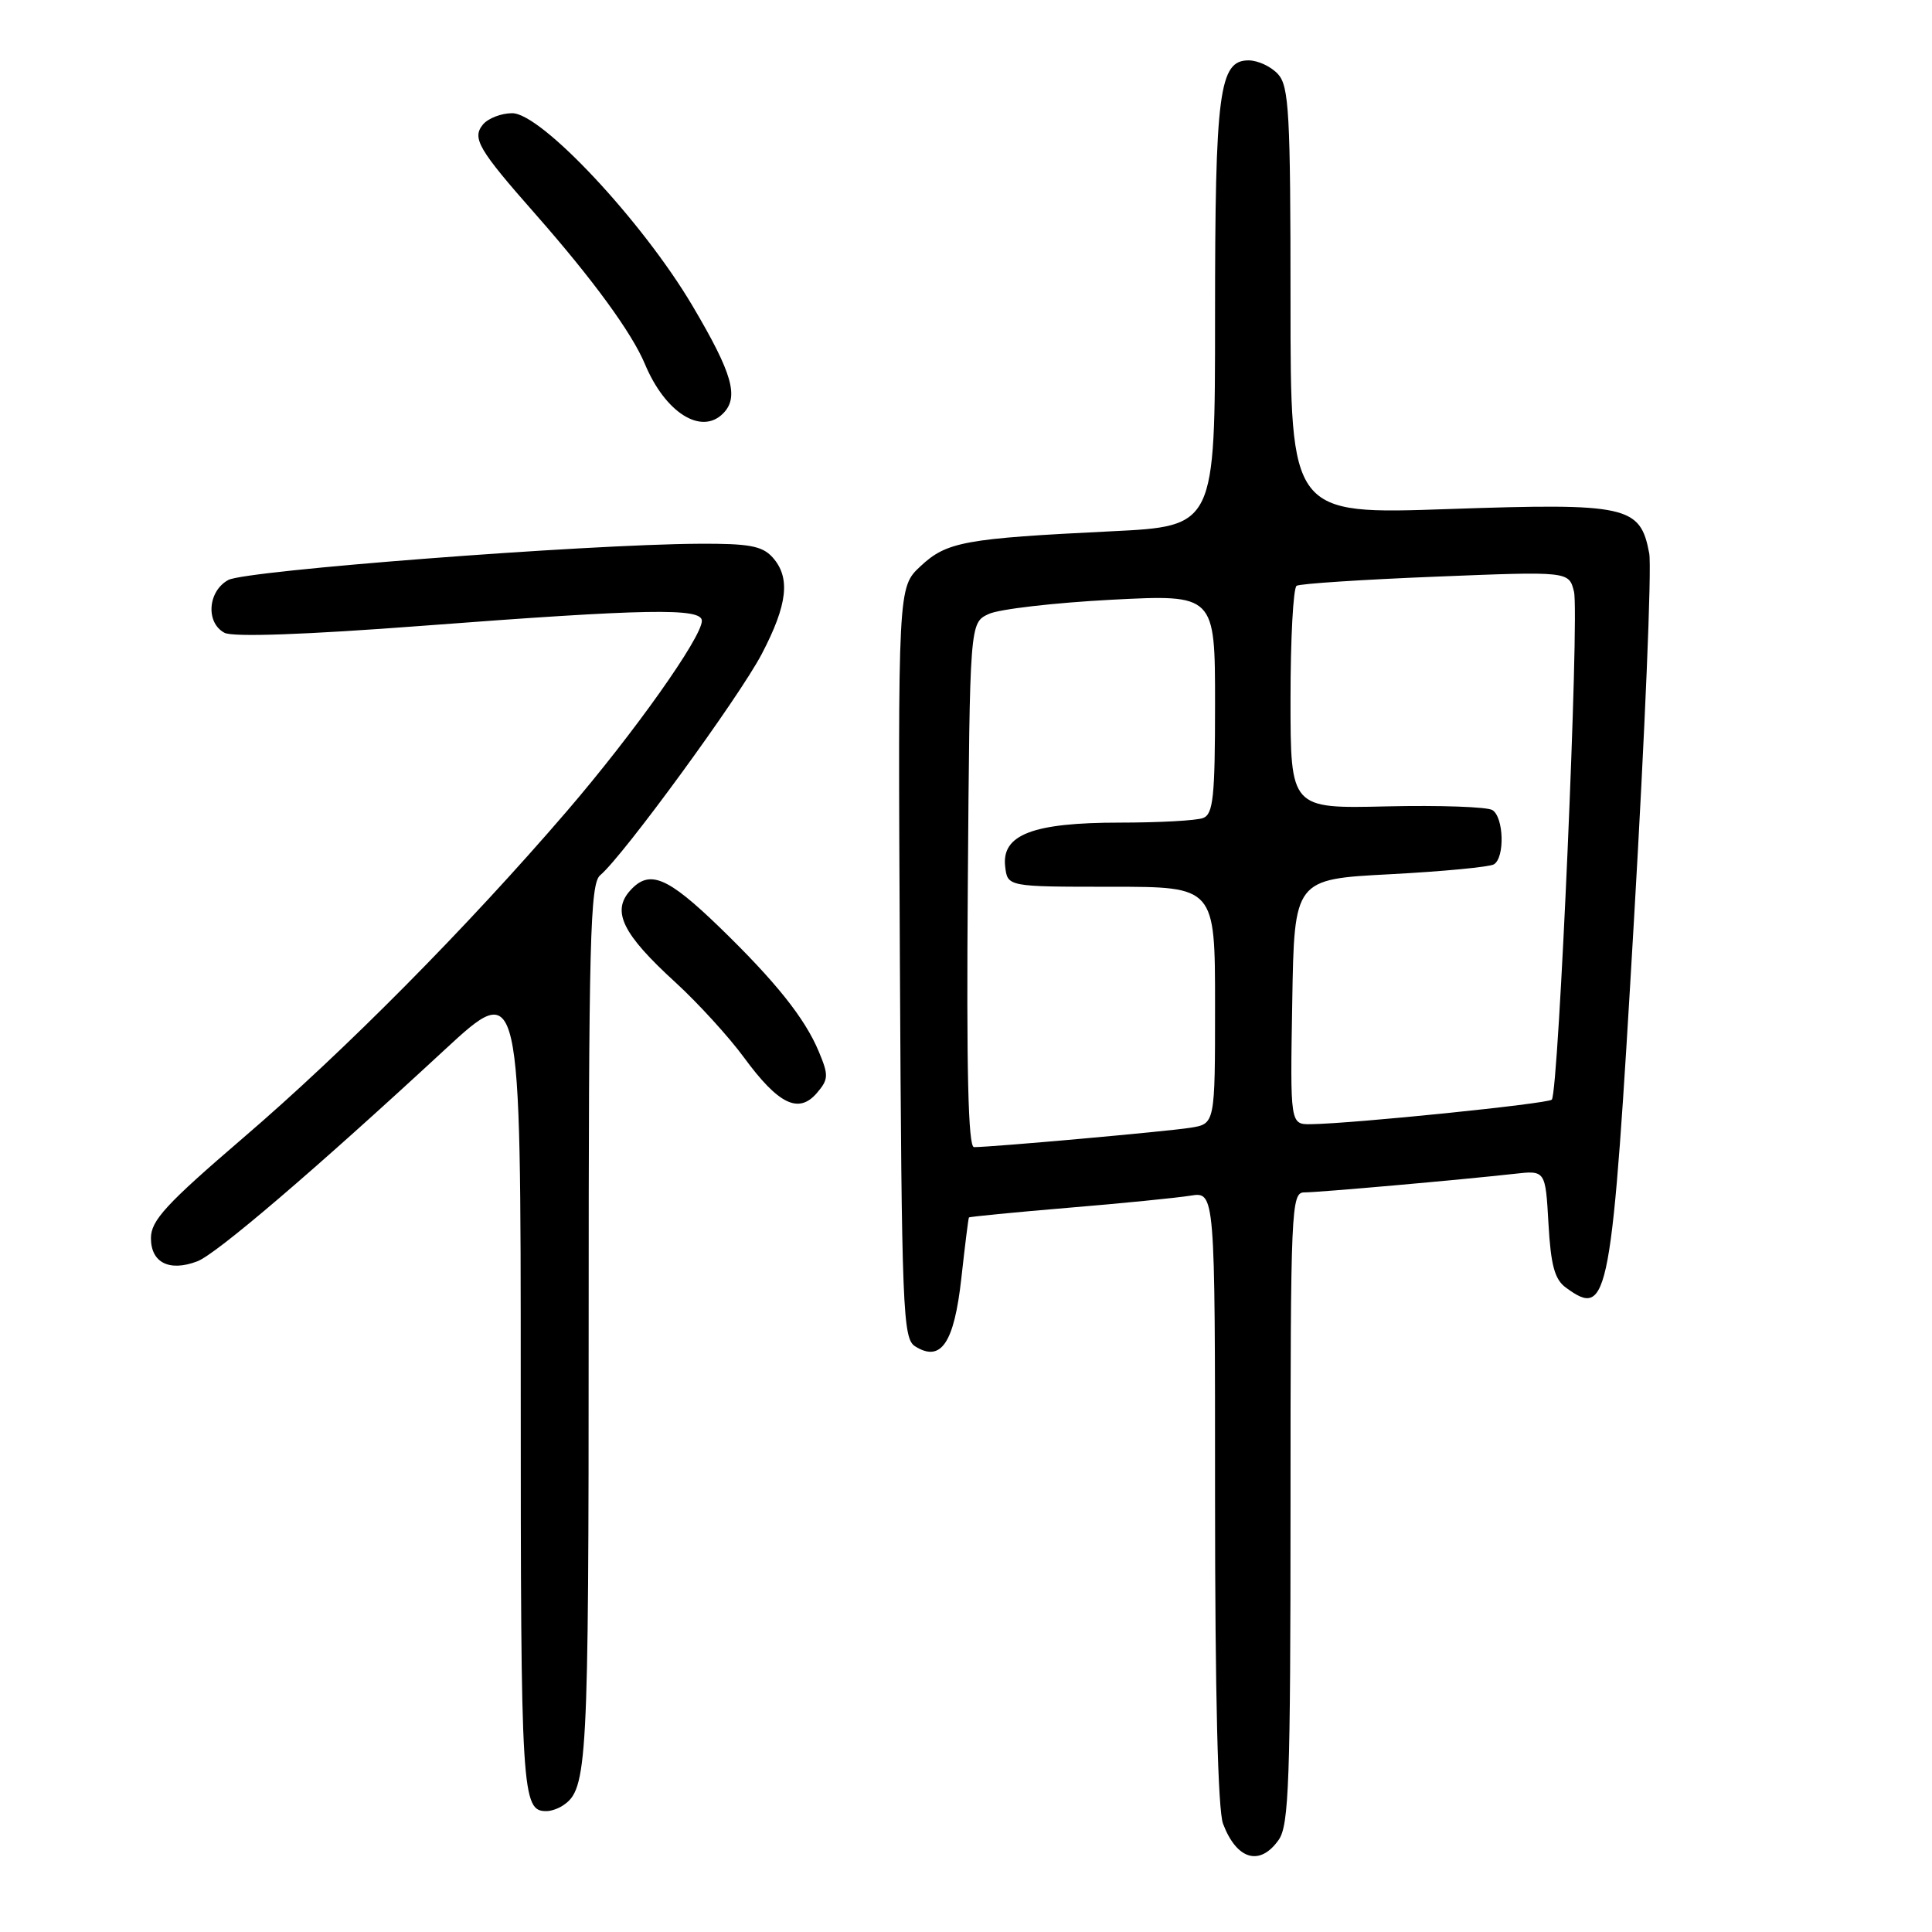 <?xml version="1.0" encoding="UTF-8" standalone="no"?>
<!DOCTYPE svg PUBLIC "-//W3C//DTD SVG 1.1//EN" "http://www.w3.org/Graphics/SVG/1.1/DTD/svg11.dtd" >
<svg xmlns="http://www.w3.org/2000/svg" xmlns:xlink="http://www.w3.org/1999/xlink" version="1.1" viewBox="0 0 256 256">
 <g >
 <path fill="currentColor"
d=" M 169.44 243.78 C 170.79 241.85 171.00 235.97 171.00 199.78 C 171.00 159.99 171.09 158.00 172.83 158.00 C 174.75 158.00 193.56 156.33 200.64 155.54 C 204.78 155.07 204.78 155.07 205.18 162.14 C 205.49 167.64 206.00 169.53 207.48 170.61 C 213.16 174.76 213.55 172.69 216.50 122.07 C 217.96 97.09 218.88 75.15 218.53 73.32 C 217.35 67.01 215.64 66.64 191.97 67.45 C 171.00 68.18 171.00 68.18 171.00 39.92 C 171.00 15.02 170.80 11.44 169.35 9.83 C 168.43 8.82 166.68 8.00 165.44 8.00 C 161.54 8.00 161.00 12.15 161.00 42.01 C 161.00 69.73 161.00 69.73 147.25 70.40 C 127.82 71.35 125.44 71.78 121.97 75.03 C 118.98 77.82 118.98 77.82 119.24 127.55 C 119.48 173.66 119.63 177.36 121.25 178.39 C 124.68 180.55 126.42 178.00 127.38 169.40 C 127.86 165.05 128.31 161.42 128.39 161.32 C 128.47 161.22 134.38 160.64 141.52 160.04 C 148.66 159.45 155.96 158.72 157.75 158.43 C 161.00 157.91 161.00 157.91 161.00 198.39 C 161.00 224.55 161.38 239.86 162.06 241.66 C 163.88 246.45 166.95 247.33 169.44 243.78 Z  M 74.60 239.23 C 77.84 237.07 78.00 234.13 78.00 175.69 C 78.00 124.37 78.19 117.09 79.53 115.97 C 82.54 113.47 97.93 92.40 100.94 86.65 C 104.38 80.07 104.77 76.51 102.35 73.83 C 100.99 72.33 99.21 72.01 92.60 72.05 C 77.43 72.14 32.55 75.59 30.25 76.85 C 27.53 78.33 27.23 82.52 29.75 83.85 C 30.86 84.44 40.47 84.10 56.00 82.92 C 85.74 80.66 93.00 80.53 93.00 82.26 C 93.00 84.45 84.01 97.13 75.10 107.50 C 61.85 122.91 45.73 139.19 32.25 150.75 C 22.00 159.55 20.00 161.72 20.00 164.06 C 20.00 167.32 22.45 168.54 26.15 167.13 C 28.67 166.17 41.73 155.01 58.88 139.14 C 69.00 129.78 69.00 129.78 69.00 183.69 C 69.00 238.04 69.12 240.03 72.45 239.98 C 73.03 239.98 74.00 239.64 74.60 239.23 Z  M 108.49 139.33 C 106.65 134.92 102.77 130.06 95.33 122.85 C 88.40 116.15 86.05 115.18 83.51 117.99 C 81.01 120.75 82.48 123.76 89.49 130.16 C 92.48 132.90 96.59 137.40 98.61 140.16 C 103.15 146.34 105.82 147.64 108.23 144.84 C 109.79 143.02 109.82 142.50 108.49 139.33 Z  M 95.80 54.80 C 97.96 52.64 97.08 49.52 91.75 40.51 C 85.13 29.32 71.73 15.00 67.87 15.00 C 66.43 15.00 64.69 15.67 64.00 16.49 C 62.51 18.30 63.36 19.77 70.97 28.40 C 78.57 37.04 83.72 44.09 85.46 48.25 C 88.14 54.67 92.91 57.69 95.80 54.80 Z  M 128.24 117.26 C 128.50 82.53 128.50 82.53 131.00 81.36 C 132.38 80.71 139.69 79.87 147.25 79.47 C 161.00 78.76 161.00 78.76 161.00 93.27 C 161.00 105.58 160.76 107.88 159.42 108.39 C 158.55 108.73 153.58 109.00 148.37 109.00 C 136.87 109.00 132.70 110.59 133.19 114.81 C 133.50 117.50 133.50 117.50 147.25 117.50 C 161.00 117.50 161.00 117.50 161.00 133.20 C 161.00 148.91 161.00 148.91 157.75 149.43 C 154.71 149.92 131.46 152.00 129.06 152.00 C 128.29 152.00 128.05 141.84 128.24 117.26 Z  M 171.23 132.75 C 171.50 116.50 171.50 116.50 184.20 115.84 C 191.19 115.47 197.38 114.88 197.95 114.53 C 199.42 113.63 199.26 108.28 197.75 107.34 C 197.06 106.91 190.76 106.69 183.75 106.85 C 171.00 107.15 171.00 107.15 171.00 92.63 C 171.00 84.65 171.36 77.89 171.81 77.62 C 172.25 77.34 180.55 76.80 190.25 76.41 C 207.89 75.70 207.89 75.70 208.56 78.39 C 209.30 81.33 206.53 144.80 205.62 145.71 C 205.08 146.25 179.35 148.88 173.73 148.96 C 170.95 149.00 170.95 149.00 171.23 132.75 Z "/>
</g>
</svg>